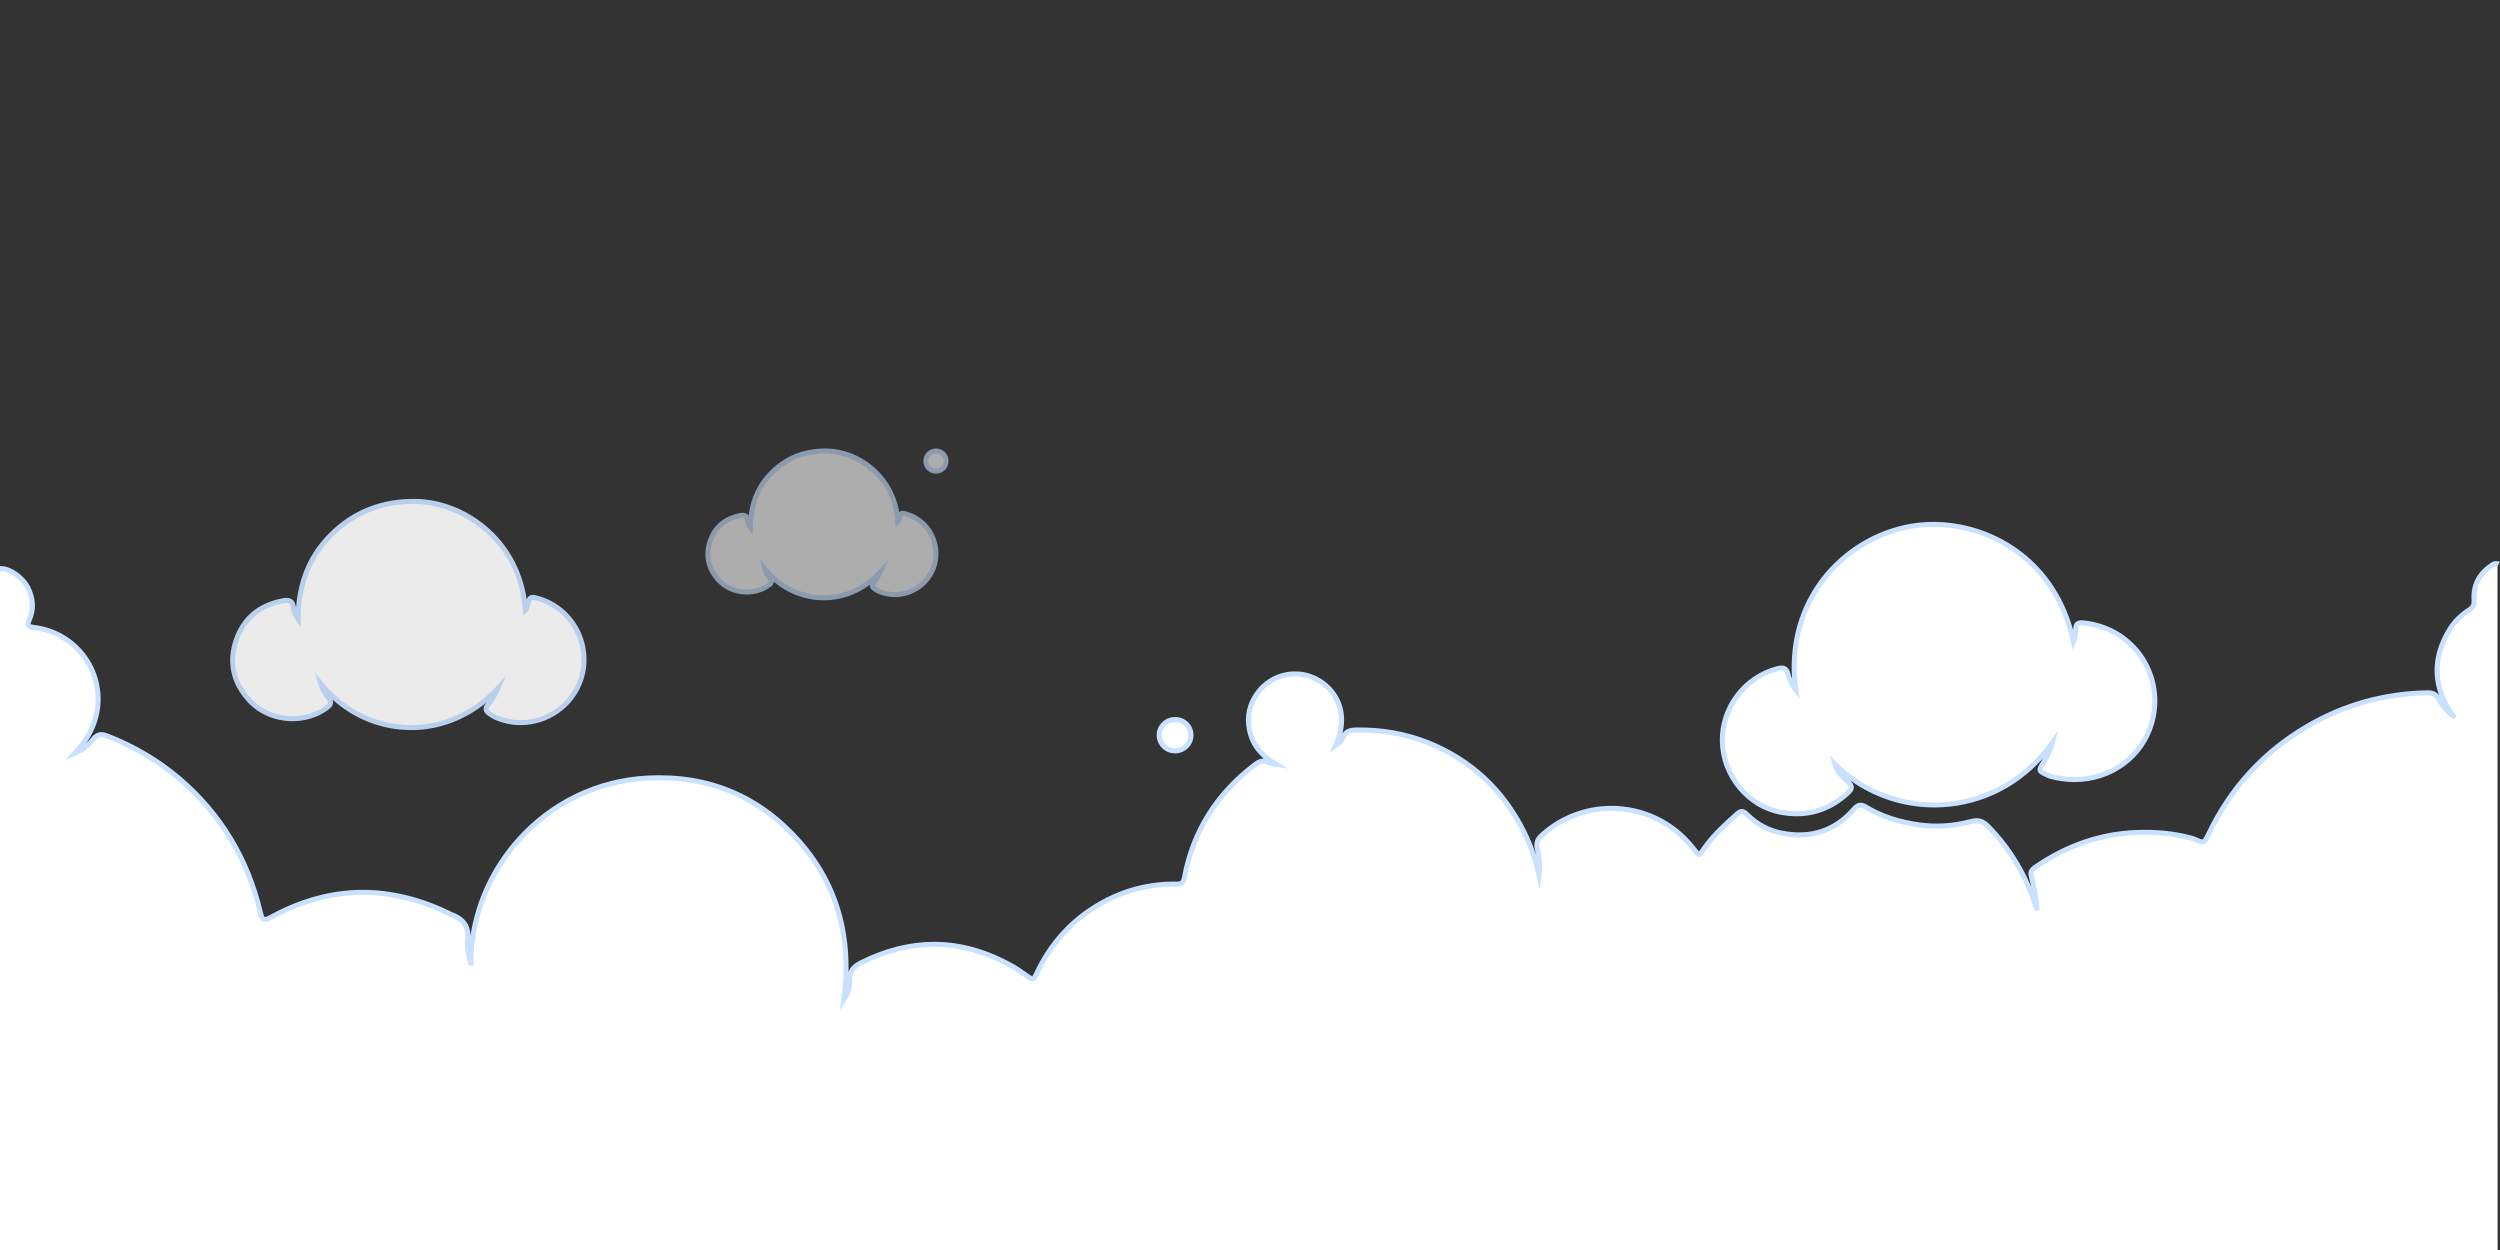 <svg version="1.1" id="layout_1" xmlns="http://www.w3.org/2000/svg" xmlns:xlink="http://www.w3.org/1999/xlink" x="0px" y="0px" width="999.977px" height="500px" viewBox="0 0 999.977 500" enable-background="new 0 0 999.977 506.244" xml:space="preserve"><rect x="0" y="0" width="999.977" height="500" fill="#333333" stroke="none"/> <g> <g opacity="0.9"> <path fill="#FFFFFF" d="M215.431,239.438c-3.22-0.933-3.581-0.718-4.444,2.573c-0.19,0.724-0.253,1.514-0.89,2.088 c-1.69-27.87-24.994-43.222-43.773-43.542c-13.002-0.222-24.226,3.918-33.498,12.979c-9.315,9.103-13.5,20.47-13.597,34.087 c-1.289-1.822-1.697-3.152-1.841-4.505c-0.279-2.62-1.636-3.312-4.105-2.848c-9.23,1.735-15.729,6.913-18.789,15.733 c-3.102,8.939-1.159,17.149,5.262,24.136c7.744,8.425,21.45,9.748,30.697,3.153c1.792-1.278,2.493-2.386,0.811-4.332 c-1.39-1.608-2.473-3.485-3.011-5.582c17.136,21.295,49.279,24.868,70.705,2.196c-1.059,2.309-2.032,4.452-3.651,6.163 c-1.385,1.464-1.086,2.615,0.372,3.664c0.838,0.603,1.729,1.174,2.673,1.585c13.197,5.741,28.786-0.996,33.745-14.558 C237.085,258.785,229.349,243.471,215.431,239.438z"/> <path fill="#C7E1FF" d="M164.518,292.034c-11.675,0-22.804-4.366-31.514-12.188c0.189,0.479,0.254,0.945,0.2,1.403 c-0.151,1.261-1.182,2.151-2.169,2.856c-4.005,2.856-8.852,4.366-14.014,4.366c-6.967,0-13.527-2.791-18-7.657 c-6.741-7.334-8.633-16.027-5.471-25.141c3.131-9.024,9.708-14.538,19.549-16.387c0.542-0.103,1.021-0.152,1.465-0.152 c2.26,0,3.545,1.305,3.819,3.877c0.007,0.066,0.015,0.135,0.023,0.203c0.924-12.323,5.436-22.299,13.721-30.395 c9.242-9.032,20.792-13.492,34.214-13.265c19.587,0.334,40.7,15.346,44.313,40.177c0.45-1.037,1.13-1.775,2.452-1.775 c0.678,0,1.468,0.19,2.603,0.521c6.886,1.994,12.726,6.867,16.021,13.367c3.307,6.524,3.783,14.151,1.306,20.926 c-3.777,10.329-13.747,17.271-24.807,17.271c0,0,0,0,0,0c-3.556,0-7.013-0.72-10.276-2.139c-0.878-0.383-1.786-0.92-2.858-1.69 c-1.038-0.747-1.585-1.552-1.671-2.46c-0.085-0.893,0.304-1.802,1.157-2.703c0.042-0.045,0.085-0.09,0.126-0.136 C185.939,288.127,175.429,292.034,164.518,292.034z M126.138,269.154l2.895,3.597c8.838,10.983,21.772,17.283,35.485,17.283 c12.51,0,24.483-5.379,33.714-15.146l4.161-4.403l-2.525,5.507c-1.107,2.415-2.12,4.622-3.833,6.434 c-0.301,0.318-0.653,0.774-0.619,1.139c0.035,0.369,0.48,0.762,0.848,1.026c0.953,0.686,1.744,1.155,2.488,1.479 c3.009,1.31,6.198,1.973,9.478,1.973c10.225,0,19.439-6.413,22.929-15.958c2.287-6.255,1.845-13.303-1.212-19.334 c-3.045-6.008-8.437-10.51-14.793-12.351c-0.913-0.265-1.609-0.441-2.046-0.441c-0.341,0-0.547,0-1.152,2.307 c-0.032,0.123-0.061,0.248-0.089,0.374c-0.153,0.679-0.344,1.523-1.1,2.203l-1.542,1.387l-0.125-2.069 c-1.753-28.911-26.079-42.317-42.792-42.603c-12.902-0.231-23.935,4.049-32.782,12.694c-8.848,8.646-13.197,19.565-13.296,33.379 l-0.022,3.108l-1.794-2.538c-1.229-1.737-1.833-3.226-2.019-4.977c-0.206-1.928-0.983-2.088-1.83-2.088 c-0.314,0-0.683,0.04-1.096,0.117c-9.085,1.707-15.151,6.78-18.029,15.078c-2.947,8.493-1.247,16.275,5.054,23.131 c4.095,4.455,10.119,7.011,16.527,7.011c4.744,0,9.188-1.382,12.853-3.995c0.872-0.622,1.299-1.088,1.345-1.465 c0.05-0.42-0.358-0.992-0.709-1.398c-1.592-1.841-2.676-3.855-3.223-5.988L126.138,269.154z"/> <animateTransform attributeType="XML" restart="always" calcMode="linear" additive="replace" accumulate="none" repeatCount="indefinite" dur="4s" values="0,0;0,20;0,0" attributeName="transform" fill="remove" type="translate"> </animateTransform> </g> <g> <path fill="#FFFFFF" d="M469.926,300.351c3.565,0.043,6.498-2.858,6.461-6.39c-0.036-3.455-2.859-6.173-6.402-6.164 c-3.485,0.009-6.347,2.835-6.322,6.242C463.69,297.524,466.452,300.308,469.926,300.351z"/> <path fill="#C7E1FF" d="M470.004,301.351L470.004,301.351h-0.091c-4.035-0.05-7.219-3.259-7.25-7.305 c-0.014-1.889,0.725-3.684,2.082-5.055c1.396-1.41,3.256-2.189,5.237-2.195c4.12,0,7.363,3.143,7.405,7.153 c0.021,1.952-0.732,3.8-2.12,5.202C473.862,300.57,471.994,301.351,470.004,301.351z M470.002,288.797 c-1.459,0.004-2.817,0.573-3.836,1.603c-0.979,0.989-1.513,2.279-1.503,3.632c0.022,2.947,2.34,5.284,5.275,5.32l0.066,1v-1h0 c1.451,0,2.815-0.57,3.84-1.606c1.009-1.02,1.557-2.359,1.542-3.773C475.357,291.069,472.992,288.797,470.002,288.797z"/> </g> <g> <path fill="#FFFFFF" d="M712.02,324.84c10.237,1.987,19.213-0.482,26.96-7.536c1.861-1.695,2.151-2.815,0.094-4.702 c-3.676-3.373-4.583-4.95-5.183-7.018c23.461,23.595,64.926,22.548,87.038-8.519c-0.806,3.138-2.139,5.652-3.646,8.07 c-1.924,3.087-1.91,3.233,1.52,4.814c0.393,0.181,0.777,0.397,1.189,0.514c17.516,4.968,35.709-3.978,40.679-21.261 c5.397-18.769-7.183-38.297-27.679-40.074c-1.904-0.165-2.709,0.635-2.74,2.501c-0.025,1.542-0.09,3.108-0.894,5.017 c-7.956-37.258-40.589-50.323-64.967-46.142c-27.298,4.682-51.114,30.544-46.082,65.427c-1.639-2.083-2.589-4.115-3.132-6.274 c-0.616-2.452-1.878-2.79-4.186-2.201c-12.937,3.3-22.33,15.661-22.083,29.056C689.153,309.845,698.726,322.259,712.02,324.84z"/> <path fill="#C7E1FF" d="M718.661,326.503C718.66,326.503,718.66,326.503,718.661,326.503c-2.204,0-4.502-0.229-6.831-0.682 c-13.379-2.598-23.662-15.189-23.922-29.291c-0.258-13.968,9.347-26.603,22.836-30.043c0.754-0.192,1.357-0.282,1.9-0.282 c1.814,0,2.961,1.05,3.503,3.208c0.18,0.713,0.401,1.396,0.672,2.056c-1.08-14.776,2.972-28.897,11.613-40.185 c8.754-11.433,21.799-19.366,35.79-21.766c2.95-0.506,6.019-0.763,9.119-0.763c22.23,0,47.518,13.419,55.902,43.255 c0.003-0.131,0.006-0.264,0.008-0.397c0.049-2.898,1.81-3.507,3.277-3.507c0.174,0,0.357,0.009,0.549,0.025 c9.867,0.855,18.668,5.917,24.146,13.886c5.514,8.022,7.12,18.031,4.409,27.461c-4.017,13.966-16.843,23.349-31.916,23.349 c-3.354,0-6.718-0.472-9.997-1.402c-0.391-0.111-0.74-0.281-1.049-0.431l-0.285-0.137c-1.796-0.827-2.982-1.374-3.311-2.472 c-0.323-1.08,0.346-2.154,1.359-3.78c0.259-0.415,0.522-0.849,0.787-1.304c-11.296,12.588-26.816,19.679-43.541,19.679 c-12.136,0-23.997-3.883-33.655-10.854c1.019,1.001,1.477,1.874,1.475,2.798c-0.002,1.27-0.935,2.289-1.847,3.119 C733.489,323.656,726.425,326.503,718.661,326.503z M712.644,268.205c-0.366,0-0.826,0.072-1.406,0.22 c-12.397,3.162-21.567,15.229-21.33,28.068c0.242,13.179,9.83,24.943,22.303,27.365c9.905,1.921,18.655-0.52,26.097-7.294 c0.812-0.74,1.191-1.263,1.192-1.645c0.001-0.377-0.37-0.909-1.102-1.58c-3.823-3.508-4.809-5.206-5.467-7.478l-1.09-3.758 l2.759,2.774c10.175,10.232,24.419,16.102,39.08,16.102c18.43,0,35.354-8.929,46.435-24.495l3.125-4.391l-1.342,5.22 c-0.89,3.458-2.403,6.161-3.767,8.35c-0.463,0.742-1.162,1.865-1.138,2.161c0.141,0.254,1.447,0.856,2.229,1.216l0.323,0.154 c0.257,0.125,0.499,0.243,0.72,0.306c3.102,0.88,6.282,1.326,9.451,1.326c14.173,0,26.227-8.802,29.994-21.901 c2.545-8.853,1.038-18.248-4.136-25.775c-5.138-7.475-13.4-12.223-22.669-13.026c-0.132-0.012-0.258-0.018-0.377-0.018 c-0.778,0-1.254,0.104-1.277,1.539c-0.026,1.687-0.121,3.368-0.972,5.389l-1.235,2.934l-0.664-3.112 c-3.167-14.831-10.672-26.992-21.703-35.169c-9.511-7.049-21.35-10.931-33.336-10.931c-2.987,0-5.942,0.247-8.781,0.733 c-13.5,2.316-26.089,9.974-34.54,21.011c-6.513,8.506-13.659,22.921-10.722,43.289l0.533,3.696l-2.309-2.936 c-1.648-2.095-2.702-4.208-3.315-6.648C713.813,268.333,713.266,268.205,712.644,268.205z"/> <animateTransform attributeType="XML" restart="always" calcMode="linear" additive="replace" accumulate="none" repeatCount="indefinite" dur="5s" begin="1" values="0,-7;0,7;0,-7" attributeName="transform" fill="remove" type="translate"> </animateTransform>  </g> <g> <g opacity="0.6"> <path fill="#FFFFFF" d="M307.425,234.097c1.163-0.829,1.618-1.549,0.526-2.812c-0.902-1.044-1.605-2.262-1.954-3.623 c11.123,13.822,31.986,16.141,45.893,1.425c-0.688,1.499-1.319,2.889-2.37,4c-0.899,0.95-0.705,1.698,0.241,2.378 c0.544,0.392,1.122,0.762,1.735,1.029c8.566,3.726,18.685-0.647,21.903-9.449c3.238-8.855-1.784-18.795-10.817-21.413 c-2.09-0.606-2.325-0.466-2.884,1.67c-0.123,0.47-0.164,0.983-0.578,1.355c-1.097-18.09-16.223-28.055-28.412-28.263 c-8.44-0.144-15.725,2.543-21.743,8.425c-6.046,5.909-8.763,13.286-8.826,22.125c-0.837-1.183-1.101-2.046-1.195-2.924 c-0.181-1.701-1.062-2.15-2.664-1.849c-5.991,1.126-10.209,4.487-12.196,10.212c-2.013,5.802-0.753,11.131,3.415,15.667 C292.527,237.519,301.423,238.378,307.425,234.097z"/> <path fill="#C7E1FF" d="M329.535,240.123c-7.347,0-14.366-2.635-19.971-7.374c-0.001,0.022-0.004,0.044-0.007,0.065 c-0.114,0.955-0.849,1.596-1.552,2.098c-2.659,1.896-5.875,2.899-9.299,2.899c-4.62,0-8.973-1.854-11.943-5.084 c-4.468-4.862-5.721-10.628-3.624-16.672c2.077-5.985,6.436-9.642,12.956-10.866c0.373-0.07,0.705-0.104,1.015-0.104 c0.674,0,1.695,0.188,2.319,1.193c0.886-7.273,3.799-13.251,8.837-18.174c6.067-5.931,13.629-8.87,22.459-8.71 c12.625,0.216,26.216,9.71,28.959,25.473c0.325-0.334,0.766-0.546,1.389-0.546c0.482,0,1.021,0.129,1.788,0.352 c4.562,1.322,8.431,4.55,10.613,8.856c2.19,4.32,2.505,9.372,0.864,13.86c-2.501,6.842-9.104,11.439-16.431,11.439 c-2.357,0-4.648-0.478-6.81-1.418c-0.596-0.259-1.206-0.619-1.921-1.134c-0.75-0.54-1.163-1.161-1.228-1.848 c-0.017-0.175-0.011-0.349,0.018-0.521C342.506,237.948,336.133,240.123,329.535,240.123z M303.883,223.44l2.894,3.596 c5.67,7.046,13.965,11.087,22.759,11.087c8.022,0,15.703-3.453,21.628-9.722l4.165-4.408l-2.53,5.512 c-0.733,1.598-1.401,3.053-2.552,4.271c-0.262,0.276-0.309,0.437-0.308,0.465c0.004,0.028,0.083,0.182,0.406,0.414 c0.596,0.429,1.088,0.722,1.55,0.923c1.909,0.83,3.932,1.252,6.013,1.252c6.49,0,12.338-4.07,14.553-10.127 c1.451-3.969,1.17-8.44-0.77-12.269c-1.933-3.813-5.354-6.672-9.386-7.84c-0.464-0.135-0.973-0.272-1.23-0.272 c-0.115,0.115-0.335,0.958-0.408,1.234l-0.055,0.231c-0.104,0.463-0.248,1.098-0.821,1.613l-1.542,1.387l-0.125-2.069 c-1.125-18.543-16.718-27.141-27.431-27.323c-8.367-0.17-15.276,2.52-21.027,8.14c-5.673,5.545-8.462,12.551-8.525,21.417 l-0.022,3.106l-1.794-2.535c-0.833-1.178-1.244-2.193-1.373-3.396c-0.111-1.042-0.433-1.042-0.839-1.042 c-0.183,0-0.4,0.023-0.646,0.069c-5.764,1.084-9.611,4.299-11.436,9.558c-1.867,5.381-0.789,10.314,3.207,14.662 c2.593,2.82,6.409,4.438,10.471,4.438c3.005,0,5.819-0.874,8.138-2.528c0.684-0.487,0.725-0.686,0.728-0.707 c0-0.001,0.016-0.181-0.378-0.637c-1.07-1.238-1.798-2.594-2.166-4.028L303.883,223.44z"/> </g> <g opacity="0.6"> <circle fill="#FFFFFF" cx="374.386" cy="184.421" r="4.032"/> <path fill="#C7E1FF" d="M374.386,189.453c-2.775,0-5.032-2.258-5.032-5.032s2.257-5.032,5.032-5.032 c2.774,0,5.032,2.258,5.032,5.032S377.16,189.453,374.386,189.453z M374.386,181.388c-1.672,0-3.032,1.36-3.032,3.032 s1.36,3.032,3.032,3.032s3.032-1.36,3.032-3.032S376.058,181.388,374.386,181.388z"/> </g> <animateTransform attributeType="XML" restart="always" calcMode="linear"
        		    additive="replace"
        		    accumulate="none"
        		    repeatCount="indefinite"
        		    dur="3s"
        		    begin="1"
        		    values="0,0;0,12;0,0"
        		    attributeName="transform"
        		    fill="remove"
        		    type="translate">
        		</animateTransform>
	</g>
	<g>
		<path fill="#FFFFFF" d="M998.977,225.479c-1.271-0.313-2.143,0.491-3.037,1.14c-4.578,3.321-6.723,7.851-6.342,13.466
			c0.122,1.801-0.441,2.882-1.918,3.839c-3.084,1.998-5.766,4.502-7.7,7.632c-7.342,11.882-6.863,23.526,1.299,34.857l-0.009,0.01
			c-2.618-1.839-4.393-4.425-6.005-7.091c-1.024-1.692-2.265-2.26-4.227-2.229c-17.303,0.279-33.464,4.779-48.329,13.516
			c-17.358,10.201-30.422,24.494-39.134,42.698c-1.95,4.074-1.946,4.061-6.013,2.254c-0.627-0.279-1.325-0.405-1.997-0.576
			c-6.953-1.773-14.026-2.292-21.174-2.008c-14.722,0.586-27.988,5.427-40.067,13.728c-1.259,0.865-2.345,1.742-1.874,3.587
			c1.157,4.526,2.152,9.087,2.354,13.764c-0.201-0.965-0.639-1.865-0.951-2.807c-3.871-11.719-10.001-22.014-18.741-30.817
			c-2.185-2.201-4.074-2.562-6.897-1.813c-6.76,1.793-13.66,2.273-20.624,1.302c-7.461-1.04-14.58-3.096-21.074-7.036
			c-1.862-1.13-3.145-1.343-4.986,0.786c-7.707,8.913-17.63,11.846-29.1,9.505c-5.119-1.045-9.587-3.439-13.354-7.122
			c-1.099-1.075-2.269-2.273-3.996-0.737c-4.722,4.2-9.419,8.41-13.125,13.595c-2.637,3.689-2.004,3.78-4.983,0.045
			c-15.043-18.859-42.877-21.004-60.538-4.615c-1.549,1.438-2.048,3.054-1.527,5.14c0.861,3.442,1.133,6.949,0.647,10.508
			c-1.279-5.965-3.25-11.724-5.923-17.131c-8.286-16.761-21.054-28.839-38.518-35.822c-9.245-3.697-18.844-5.24-28.764-5.068
			c-2.223,0.039-4.049,0.462-5.038,2.807c-0.528,1.25-1.496,2.322-3.098,3.396c5.897-12.861,0.054-22.62-7.84-26.635
			c-8.695-4.422-19.212-1.317-24.333,7.078c-2.925,4.795-3.381,9.991-1.772,15.3c1.62,5.345,5.391,8.974,10.11,11.771
			c-1.085-0.157-2.197-0.226-3.069-0.719c-2.029-1.148-3.621-0.422-5.238,0.797c-15.2,11.454-24.816,26.423-28.31,45.187
			c-0.378,2.028-1.078,2.702-3.197,2.67c-12.992-0.195-24.8,3.617-35.425,11.032c-8.947,6.243-15.604,14.447-20.285,24.28
			c-1.552,3.26-1.539,3.224-4.384,1.2c-1.764-1.255-3.545-2.51-5.425-3.577c-19.863-11.271-39.987-11.771-60.448-1.563
			c-3.227,1.61-4.94,3.549-4.766,7.353c0.12,2.635-0.73,5.277-2.331,7.563c3.233-23.763-1.808-45.205-17.806-63.335
			c-16.038-18.174-36.517-26.659-60.693-25.378c-42.46,2.248-71.478,38.861-70.581,74.872c-0.702-3.214-1.74-6.489-1.347-9.729
			c0.68-5.61-1.698-8.869-6.76-10.626c-0.162-0.056-0.302-0.17-0.458-0.246c-23.898-11.652-47.601-11.546-71.073,1.222
			c-3.254,1.77-3.867,1.577-4.707-1.971c-5.038-21.273-15.714-39.111-32.394-53.313c-8.673-7.384-18.361-13.022-28.98-17.113
			c-2.24-0.863-3.878-0.561-5.455,1.415c-2.366,2.964-4.194,4.145-7.27,5.443c4.219-4.437,7.242-9.415,8.58-15.34
			c3.744-16.583-7.869-32.864-25.05-34.862c-2.587-0.301-2.735-0.899-1.762-3.098c1.945-4.399,1.46-8.819-0.728-13.053
			c-1.938-3.75-7.768-8.24-11.951-7.24c0,92.077,0.006,184.155-0.043,276.232c-0.001,1.866,0.283,2.445,2.34,2.445
			c331.773-0.058,663.547-0.058,995.32,0c2.058,0,2.341-0.58,2.34-2.445C998.971,411.022,998.977,318.251,998.977,225.479z"/>

		<path fill="#C7E1FF" d="M-1.934,226.778l0.768-0.184c0.469-0.112,0.968-0.169,1.482-0.169c4.417,0,9.653,4.176,11.589,7.923
			c2.47,4.779,2.724,9.461,0.754,13.916c-0.465,1.051-0.481,1.353-0.467,1.434c-0.007-0.048,0.242,0.128,1.43,0.267
			c8.521,0.991,16.234,5.549,21.165,12.507c4.852,6.846,6.582,15.437,4.746,23.569c-0.901,3.989-2.565,7.696-5.047,11.223
			c0.64-0.594,1.285-1.3,1.979-2.17c1.791-2.244,3.794-2.802,6.596-1.725c10.867,4.188,20.715,10.002,29.269,17.284
			c16.596,14.131,27.604,32.247,32.718,53.845c0.134,0.567,0.543,2.294,0.936,2.294c0.535,0,1.786-0.681,2.32-0.971
			c12.073-6.567,24.461-9.897,36.822-9.897c11.558,0,23.39,2.912,35.168,8.655c0.09,0.044,0.177,0.095,0.263,0.147
			c0.033,0.021,0.066,0.042,0.101,0.059c4.932,1.711,7.414,4.81,7.526,9.435c2.141-14.077,8.601-27.799,18.523-38.905
			c13.51-15.122,32.063-24.039,52.242-25.107c24.556-1.294,45.312,7.376,61.495,25.715c13.008,14.741,19.359,32.436,18.953,52.72
			c0.93-2.305,2.85-3.583,4.754-4.533c9.838-4.908,19.744-7.397,29.443-7.397c10.69,0,21.438,3.023,31.945,8.985
			c1.86,1.057,3.596,2.271,5.511,3.633l0.087,0.062c0.704,0.501,1.429,1.017,1.748,1.135c0.238-0.272,0.659-1.155,1.066-2.012
			c4.864-10.22,11.801-18.52,20.615-24.671c10.938-7.632,23.042-11.42,36.013-11.212l0.126,0.001c1.468,0,1.778-0.277,2.072-1.854
			c3.476-18.664,13.129-34.074,28.691-45.802c1.063-0.802,2.381-1.615,3.974-1.572c-3.048-2.645-5.068-5.681-6.132-9.188
			c-1.752-5.779-1.121-11.2,1.875-16.111c3.654-5.99,9.953-9.566,16.851-9.566c3.069,0,6.026,0.712,8.789,2.117
			c7.351,3.739,12.728,11.935,10.153,22.647c1.337-1.961,3.425-2.289,5.353-2.323c10.341-0.178,20.168,1.547,29.152,5.139
			c17.446,6.977,30.582,19.192,39.044,36.308c1.494,3.023,2.785,6.185,3.862,9.452c-0.123-0.712-0.274-1.427-0.453-2.143
			c-0.604-2.42-0.01-4.421,1.816-6.116c7.853-7.286,18.063-11.299,28.755-11.299c13.006,0,25.123,5.841,33.246,16.023
			c0.277,0.349,0.523,0.663,0.744,0.945c0.391,0.499,0.791,1.012,1.053,1.288c0.212-0.257,0.516-0.697,0.812-1.127
			c0.225-0.325,0.48-0.694,0.777-1.11c3.833-5.361,8.633-9.631,13.273-13.76c0.734-0.653,1.495-0.983,2.262-0.983
			c1.309,0,2.272,0.943,3.047,1.702c3.684,3.601,8.009,5.908,12.907,6.908c11.354,2.314,20.883-0.783,28.144-9.18
			c1.162-1.345,2.259-1.971,3.452-1.971c1.047,0,2.007,0.497,2.809,0.983c5.784,3.51,12.553,5.767,20.693,6.901
			c6.693,0.935,13.519,0.502,20.229-1.279c0.984-0.261,1.843-0.388,2.624-0.388c1.933,0,3.548,0.76,5.239,2.464
			c7.109,7.16,12.698,15.554,16.667,25.018c-0.313-1.432-0.658-2.836-1.008-4.205c-0.672-2.634,1.174-3.902,2.276-4.66
			c12.594-8.654,26.251-13.332,40.594-13.902c7.859-0.312,14.849,0.353,21.461,2.038l0.453,0.109
			c0.559,0.133,1.137,0.27,1.704,0.522c1.419,0.63,2.417,1.073,2.91,1.073c0.413,0,0.873-0.924,1.793-2.846
			c8.791-18.369,22.091-32.88,39.529-43.129c14.937-8.778,31.361-13.372,48.819-13.653l0.167-0.001c1.985,0,3.355,0.601,4.433,1.981
			c-3.288-8.879-2.12-17.942,3.509-27.053c1.885-3.052,4.579-5.726,8.007-7.946c1.191-0.772,1.561-1.512,1.464-2.933
			c-0.404-5.973,1.867-10.798,6.753-14.343l0.279-0.206c0.712-0.532,1.599-1.194,2.785-1.194c0.264,0,0.532,0.033,0.799,0.1
			l0.761,0.188l-0.954,1.654c-0.369,0.133-1.784,0.549-2.194,0.856l-0.302,0.223c-4.291,3.113-6.286,7.349-5.931,12.589
			c0.146,2.154-0.563,3.573-2.372,4.745c-3.178,2.06-5.665,4.521-7.394,7.319c-7.062,11.429-6.638,22.783,1.26,33.746l0.471,0.653
			l-1.131,1.26l-0.734-0.5c-2.777-1.95-4.663-4.705-6.286-7.392c-0.781-1.29-1.624-1.747-3.222-1.747l-0.135,0.001
			c-17.108,0.275-33.203,4.776-47.838,13.378c-17.089,10.043-30.123,24.265-38.738,42.268c-1.27,2.651-1.906,3.982-3.598,3.982
			c-0.917,0-1.958-0.462-3.685-1.229c-0.436-0.194-0.899-0.305-1.391-0.421l-0.486-0.118c-6.422-1.636-13.219-2.281-20.887-1.978
			c-13.96,0.556-27.264,5.115-39.541,13.553c-1.35,0.928-1.751,1.421-1.472,2.517c1.113,4.353,2.173,9.058,2.385,13.968
			l-1.978,0.247c-0.114-0.545-0.323-1.089-0.545-1.666c-0.131-0.342-0.262-0.684-0.377-1.032
			c-3.929-11.891-9.98-21.843-18.502-30.426c-1.303-1.312-2.445-1.872-3.819-1.872c-0.605,0-1.296,0.104-2.11,0.321
			c-6.969,1.848-14.064,2.296-21.019,1.326c-8.416-1.173-15.434-3.519-21.455-7.172c-0.802-0.485-1.331-0.693-1.771-0.693
			c-0.358,0-0.948,0.133-1.939,1.279c-7.743,8.955-17.961,12.298-30.057,9.83c-5.28-1.078-9.941-3.562-13.854-7.387
			c-0.621-0.607-1.208-1.183-1.7-1.183c-0.262,0-0.575,0.16-0.933,0.478c-4.559,4.056-9.272,8.249-12.976,13.429
			c-0.29,0.405-0.539,0.768-0.759,1.084c-0.954,1.381-1.479,2.142-2.433,2.143c-0.927,0-1.504-0.738-2.653-2.208
			c-0.218-0.278-0.46-0.588-0.732-0.93c-7.741-9.705-19.289-15.271-31.683-15.271c-10.185,0-19.913,3.823-27.394,10.766
			c-1.296,1.202-1.666,2.447-1.237,4.164c0.924,3.694,1.148,7.357,0.668,10.885l-0.771,5.656l-1.197-5.581
			c-1.277-5.955-3.243-11.64-5.842-16.897c-8.236-16.66-21.02-28.55-37.993-35.337c-8.854-3.54-18.161-5.176-28.375-4.996
			c-2.096,0.037-3.376,0.397-4.134,2.195c-0.611,1.444-1.711,2.663-3.463,3.838l-2.942,1.974l1.477-3.221
			c5.54-12.083,0.283-21.427-7.385-25.327c-2.479-1.262-5.132-1.9-7.883-1.9c-6.194,0-11.855,3.218-15.144,8.607
			c-2.687,4.404-3.247,9.279-1.668,14.49c1.38,4.552,4.45,8.111,9.662,11.2l4.343,2.574l-5.531-0.797
			c-0.977-0.127-1.987-0.259-2.882-0.766c-1.364-0.77-2.359-0.619-4.145,0.726c-15.15,11.417-24.547,26.412-27.929,44.571
			c-0.467,2.51-1.6,3.487-4.038,3.487l-0.157-0.001c-12.533-0.204-24.251,3.464-34.838,10.853
			c-8.527,5.95-15.24,13.987-19.954,23.89c-0.975,2.048-1.512,3.176-2.8,3.176c-0.831,0-1.594-0.543-2.979-1.528l-0.087-0.062
			c-1.869-1.33-3.561-2.514-5.339-3.522c-10.202-5.79-20.618-8.726-30.958-8.726c-9.386,0-18.992,2.418-28.55,7.187
			c-3.212,1.604-4.354,3.342-4.213,6.413c0.128,2.825-0.74,5.654-2.511,8.183l-2.366,3.376l0.556-4.085
			c3.334-24.51-2.575-45.551-17.565-62.539c-15.765-17.863-35.968-26.313-59.89-25.04c-19.643,1.04-37.704,9.72-50.856,24.442
			c-12.371,13.847-19.215,31.854-18.777,49.405l-1.977,0.239c-0.128-0.587-0.268-1.176-0.407-1.766
			c-0.638-2.692-1.298-5.477-0.956-8.297c0.599-4.941-1.281-7.891-6.095-9.562c-0.199-0.069-0.354-0.164-0.468-0.233
			c-0.034-0.02-0.066-0.041-0.101-0.059c-11.502-5.608-23.039-8.452-34.291-8.452c-12.022,0-24.09,3.248-35.866,9.654
			c-1.414,0.769-2.403,1.214-3.276,1.214c-1.974,0-2.477-2.125-2.882-3.833c-5.014-21.175-15.804-38.934-32.069-52.782
			c-8.381-7.136-18.035-12.836-28.691-16.941c-0.681-0.262-1.257-0.389-1.763-0.389c-0.632,0-1.493,0.169-2.55,1.495
			c-2.551,3.195-4.582,4.439-7.663,5.74l-4.417,1.863l3.304-3.475c4.386-4.612,7.111-9.477,8.329-14.871
			c1.711-7.579,0.098-15.588-4.426-21.972c-4.603-6.495-11.806-10.751-19.764-11.677c-1.419-0.165-2.464-0.45-2.952-1.304
			c-0.531-0.93-0.118-2.04,0.392-3.191c1.712-3.874,1.476-7.975-0.702-12.189c-1.675-3.239-6.542-7.007-10.063-6.835L-1.934,226.778
			z"/>
	</g>
</g>
</svg>
